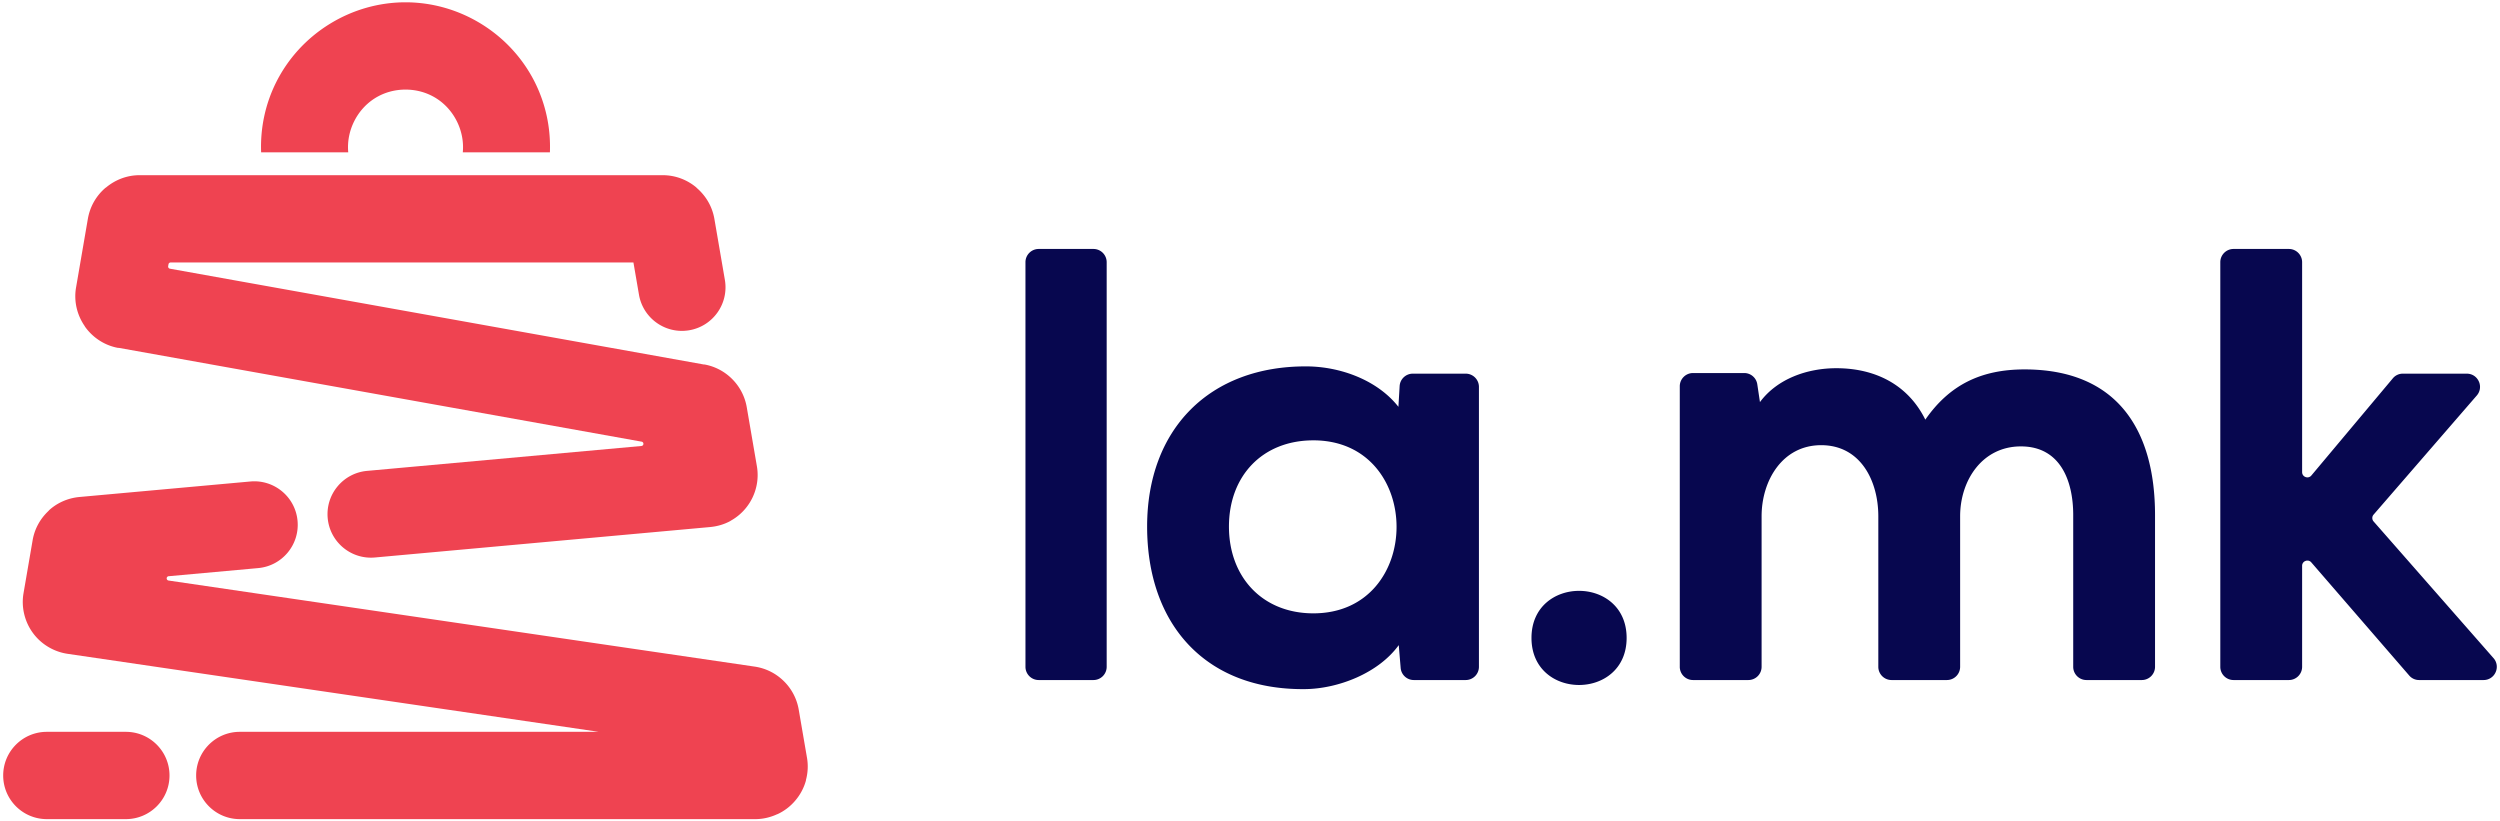<svg xmlns="http://www.w3.org/2000/svg" height="245.333" width="746.667"><path d="M306.27 78.305a3.955 3.955 0 013.949-3.948h16.362a3.954 3.954 0 013.947 3.948v120.852a3.953 3.953 0 01-3.947 3.948H310.22a3.953 3.953 0 01-3.948-3.948zm111.39 43.197l.364-6.188a3.947 3.947 0 013.941-3.715h15.796a3.953 3.953 0 013.947 3.947v83.611a3.953 3.953 0 01-3.947 3.948h-15.498a3.94 3.94 0 01-3.932-3.62l-.57-6.81c-6.089 8.417-18.146 13.044-28.032 13.142-29.641.295-47.121-19.28-47.121-48.556 0-29.126 18.65-47.97 47.656-47.833 9.981.047 21.063 4.027 27.396 12.074zm39.744 69.023c0-18.743 28.415-18.743 28.415 0 0 18.741-28.415 18.741-28.415 0zm68.236-70.435c5.181-7.005 14.195-10.118 22.801-10.118 11.634 0 21.426 4.925 26.59 15.364 7.245-10.458 16.745-15.004 29.633-15.004 27.317 0 38.973 17.66 38.973 43.495v45.33a3.953 3.953 0 01-3.946 3.948h-16.543a3.953 3.953 0 01-3.947-3.948v-45.33c0-10.218-3.842-20.503-15.621-20.503-11.536 0-18.153 10.127-18.153 20.863v44.97a3.953 3.953 0 01-3.947 3.948h-16.541a3.953 3.953 0 01-3.948-3.948v-44.97c0-10.53-5.264-21.226-17.068-21.226-11.614 0-17.792 10.626-17.792 21.226v44.97a3.953 3.953 0 01-3.947 3.948h-16.543a3.953 3.953 0 01-3.946-3.948v-83.793a3.954 3.954 0 013.946-3.948h15.298a3.934 3.934 0 013.905 3.362zm137.49-41.785a3.954 3.954 0 013.947-3.948h16.543a3.954 3.954 0 013.947 3.948v62.7c0 .682.39 1.24 1.03 1.472a1.522 1.522 0 001.734-.465l24.317-29.003a3.865 3.865 0 013.025-1.41h19.072c1.57 0 2.938.878 3.59 2.306a3.898 3.898 0 01-.607 4.226l-30.812 35.563a1.55 1.55 0 00.007 2.057l35.8 40.804a3.896 3.896 0 01.628 4.232 3.892 3.892 0 01-3.595 2.318h-19.23a3.86 3.86 0 01-2.985-1.364l-29.226-33.77a1.518 1.518 0 00-1.728-.44 1.52 1.52 0 00-1.02 1.465v30.161a3.953 3.953 0 01-3.947 3.948h-16.543a3.953 3.953 0 01-3.946-3.948zm-270.88 53.212c-15.186 0-25.203 10.616-25.203 25.744 0 15.094 9.997 25.925 25.202 25.925 33.14 0 33.14-51.67 0-51.67" fill="#07074F" fill-rule="evenodd"/><path d="M71.621 244.645c-7.199 0-13.036-5.837-13.036-13.036s5.837-13.035 13.036-13.035h107.227l-158.67-23.301a15.731 15.731 0 01-5.87-2.127 15.477 15.477 0 01-4.528-4.173 15.586 15.586 0 01-2.577-5.68 15.443 15.443 0 01-.175-6.13l2.718-15.82c.593-3.461 2.33-6.514 4.822-8.82v-.051c2.442-2.25 5.623-3.71 9.185-4.039l51.014-4.627c7.141-.647 13.456 4.618 14.103 11.76.647 7.142-4.618 13.457-11.76 14.104l-26.726 2.425a.65.65 0 00-.035 1.293l175.052 25.706a15.584 15.584 0 018.635 4.275 15.6 15.6 0 014.515 8.566l2.477 14.42c.379 2.203.267 4.45-.335 6.674l.035.009a15.609 15.609 0 01-3.183 6.041 15.463 15.463 0 01-5.376 4.106l-.01-.023c-2.119.98-4.32 1.483-6.547 1.483zm32.383-199.177l.002.023H77.99c-.283-7.371 1.306-14.535 4.467-20.872 3.5-7.014 8.957-13.1 15.96-17.434 7.004-4.33 14.874-6.498 22.696-6.498 7.822 0 15.691 2.168 22.695 6.498 7.004 4.334 12.462 10.42 15.96 17.434 3.162 6.337 4.75 13.501 4.47 20.872h-26.016l.001-.023c.29-3.199-.355-6.392-1.775-9.24-1.413-2.833-3.566-5.26-6.286-6.944-2.722-1.683-5.862-2.527-9.05-2.527-3.185 0-6.326.844-9.048 2.527-2.719 1.683-4.872 4.11-6.285 6.944-1.42 2.847-2.067 6.041-1.776 9.24zM13.99 244.645c-7.2 0-13.036-5.837-13.036-13.036s5.837-13.035 13.036-13.035h23.6c7.198 0 13.035 5.836 13.035 13.035 0 7.2-5.837 13.036-13.036 13.036zm97.986-78.143c-7.142.646-13.457-4.62-14.104-11.761-.647-7.142 4.62-13.457 11.76-14.104l81.944-7.438a.646.646 0 00.59-.618.649.649 0 00-.535-.672L35.384 103.877l-.009.05c-4.21-.752-7.739-3.164-10.033-6.422v-.05c-2.288-3.272-3.345-7.391-2.628-11.574l3.53-20.533a15.616 15.616 0 015.321-9.305h.05c2.775-2.335 6.29-3.719 10.043-3.719h156.287c3.794 0 7.324 1.381 10.094 3.721l-.022.024c2.76 2.338 4.702 5.575 5.342 9.279l3.141 18.27c1.208 7.085-3.557 13.811-10.643 15.02-7.084 1.209-13.81-3.557-15.018-10.64l-1.651-9.603H50.964a.645.645 0 00-.643.54l-.096.566a.651.651 0 00.526.751l159.56 28.627.008-.04a15.605 15.605 0 018.378 4.392 15.636 15.636 0 014.334 8.387l3.026 17.623a15.365 15.365 0 01-.234 6.369 15.527 15.527 0 01-2.764 5.753 15.523 15.523 0 01-4.835 4.17l-.05.052c-1.831 1.007-3.891 1.622-6.123 1.829l-100.075 9.088" fill="#EF4351"/></svg>